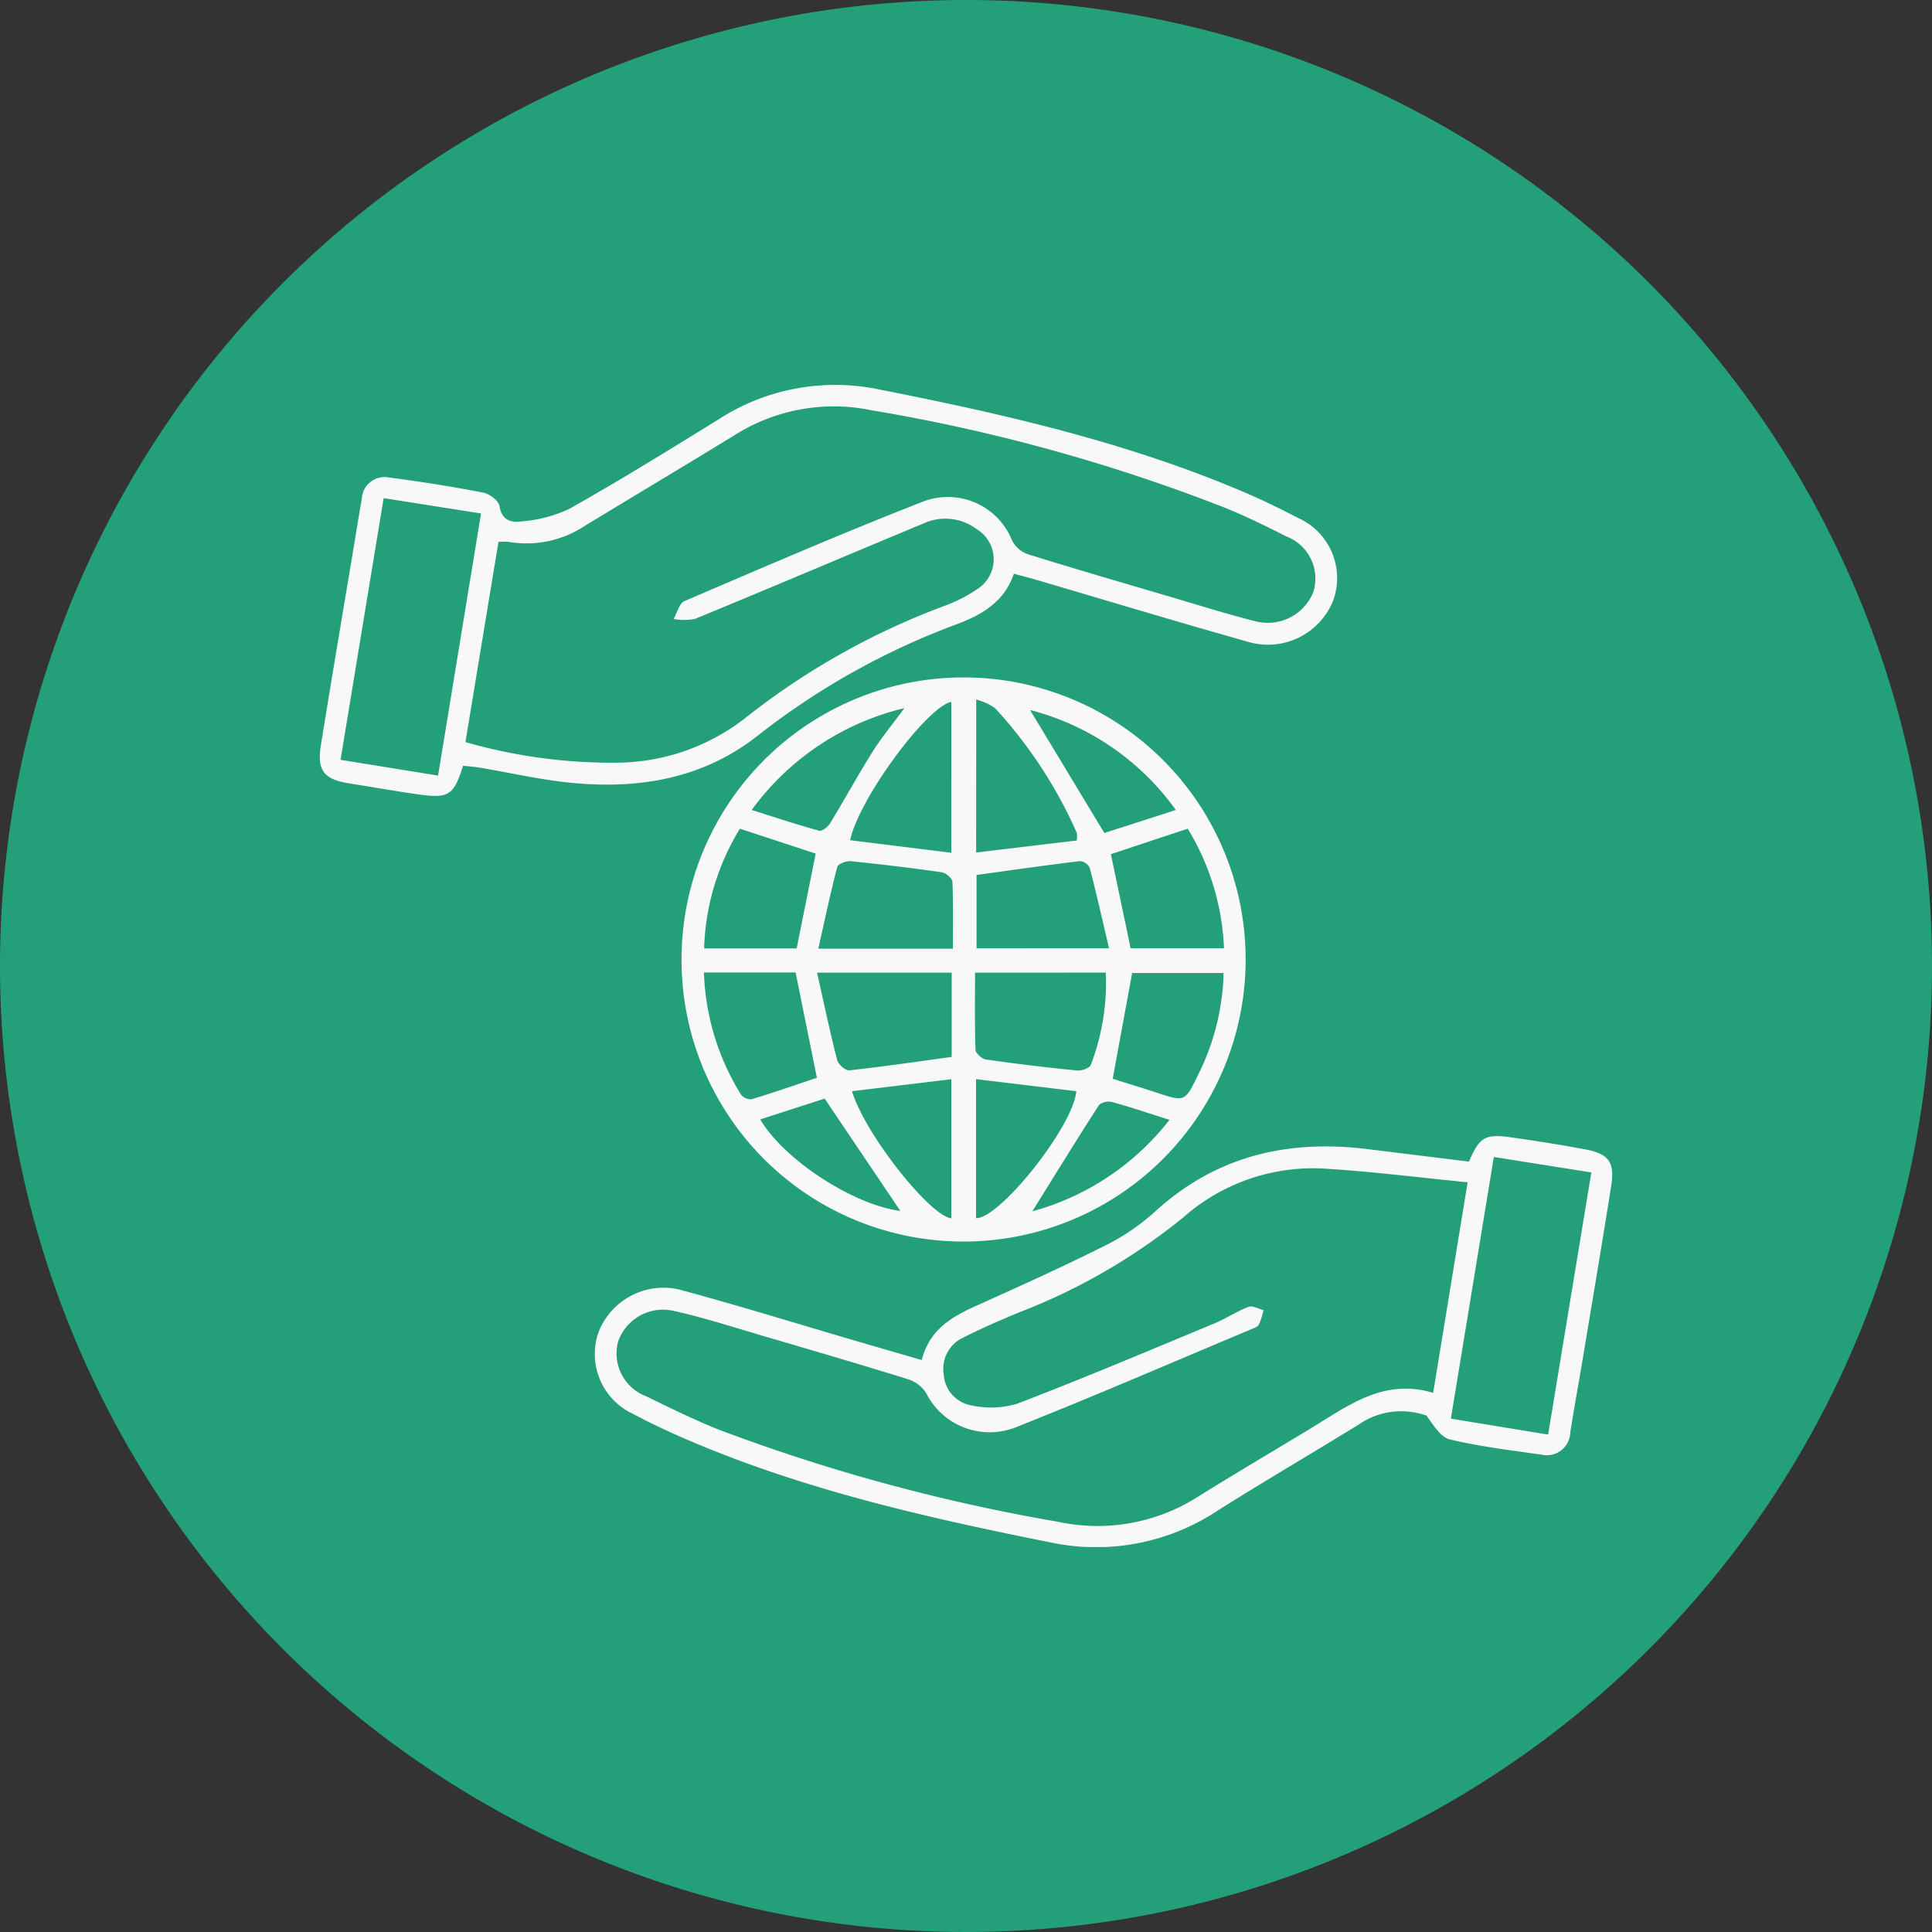 <svg id="Group_51754" data-name="Group 51754" xmlns="http://www.w3.org/2000/svg" xmlns:xlink="http://www.w3.org/1999/xlink" width="120" height="120" viewBox="0 0 120 120">
  <rect x="0" y="0" width="120" height="120" fill="#333333" stroke="none"/>
  <defs>
    <clipPath id="clip-path">
      <rect id="Rectangle_19944" data-name="Rectangle 19944" width="80.269" height="72.182" fill="#f8f8f8"/>
    </clipPath>
  </defs>
  <path id="Path_171" data-name="Path 171" d="M120,210a60,60,0,1,1-60-60,60,60,0,0,1,60,60" transform="translate(0 -150)" fill="#239f79"/>
  <g id="Group_51435" data-name="Group 51435" transform="translate(19.865 23.909)">
    <g id="Group_51434" data-name="Group 51434" clip-path="url(#clip-path)">
      <path id="Path_75492" data-name="Path 75492" d="M103.632,101.884a17.519,17.519,0,1,1,17.2,17.454,17.49,17.49,0,0,1-17.2-17.454m8.418.757c.435,1.932.8,3.687,1.249,5.422.07.273.517.67.749.645,2.1-.228,4.2-.538,6.365-.834v-5.233Zm9.813,0c0,1.643-.026,3.219.03,4.792.008.216.4.568.643.6q2.827.406,5.672.686c.278.028.778-.154.845-.351a14.294,14.294,0,0,0,.931-5.731Zm-16.839-.01a15.3,15.3,0,0,0,2.286,7.557.792.792,0,0,0,.666.318c1.4-.424,2.783-.908,4.064-1.337l-1.322-6.538Zm25.388,6.6c.883.278,1.807.558,2.724.861,1.741.574,1.765.592,2.578-1.1a14.857,14.857,0,0,0,1.586-6.33h-5.68l-1.208,6.574M130.3,95.281l1.225,5.844h5.8a15.426,15.426,0,0,0-2.252-7.426L130.3,95.281m-9.813,5.87c0-1.434.029-2.8-.031-4.155-.009-.213-.4-.553-.654-.589q-2.828-.406-5.674-.689c-.271-.027-.775.17-.823.355-.43,1.646-.781,3.312-1.179,5.078Zm-8.518-5.906L107.257,93.7a15.081,15.081,0,0,0-2.222,7.434h5.748l1.183-5.892m18.22,5.884c-.413-1.75-.781-3.383-1.2-5a.756.756,0,0,0-.6-.414c-2.137.258-4.267.563-6.429.86v4.557Zm-8.255-5.948,6.252-.747a1.681,1.681,0,0,0,0-.473,28.321,28.321,0,0,0-5.081-7.752,3.76,3.76,0,0,0-1.166-.531Zm-1.541.013V85.821c-1.542.317-5.759,6.057-6.286,8.592l6.286.782m1.536,14.06v8.636c1.491.019,6.05-5.723,6.224-7.888l-6.224-.749m-7.708.746c.8,2.656,4.837,7.749,6.172,7.9v-8.64l-6.172.743m-6.226-17.466c1.534.483,2.854.923,4.194,1.289.173.047.535-.238.668-.455.9-1.473,1.727-2.989,2.643-4.451.541-.863,1.2-1.653,1.98-2.71a16.437,16.437,0,0,0-9.485,6.327m26.342,0a16.058,16.058,0,0,0-9.055-6.211l4.615,7.641,4.44-1.43m-17.113,24.9-4.7-6.974-4,1.292c1.493,2.537,5.814,5.316,8.7,5.683m8.2.027a16.194,16.194,0,0,0,8.518-5.683c-1.306-.413-2.426-.793-3.564-1.106a.929.929,0,0,0-.815.188c-1.392,2.159-2.737,4.348-4.139,6.6" transform="translate(-81.166 -66.136)" fill="#f8f8f8"/>
      <path id="Path_75493" data-name="Path 75493" d="M43.109,11.727c-.6,1.757-1.984,2.544-3.547,3.137A45.6,45.6,0,0,0,27.24,21.751c-3.479,2.763-7.582,3.4-11.881,2.935-1.824-.2-3.624-.612-5.437-.919-.346-.059-.7-.077-1.025-.111-.577,1.832-.89,2.042-2.749,1.78-1.428-.2-2.848-.456-4.273-.678C.243,24.5-.192,23.966.072,22.334c.661-4.094,1.354-8.182,2.035-12.273.166-1,.323-1.993.5-2.986A1.415,1.415,0,0,1,4.272,5.745C6.238,6,8.2,6.31,10.146,6.687c.4.077.971.514,1.019.848.135.94.811,1.021,1.4.938a8.506,8.506,0,0,0,2.969-.794c3.108-1.759,6.153-3.634,9.191-5.514A13.329,13.329,0,0,1,34.753.283C42.41,1.794,49.991,3.524,57.208,6.575c1.2.505,2.369,1.07,3.52,1.671a4.093,4.093,0,0,1,2.21,5.155,4.363,4.363,0,0,1-5.244,2.566C53.287,14.725,48.9,13.4,44.511,12.107c-.444-.13-.892-.243-1.4-.38M9.044,22.183a32.953,32.953,0,0,0,9.464,1.279,13.1,13.1,0,0,0,7.852-2.721,45.386,45.386,0,0,1,12.389-7,9.288,9.288,0,0,0,2.112-1.075,2.193,2.193,0,0,0-.093-3.729,3.219,3.219,0,0,0-3.2-.363c-4.761,1.979-9.506,4-14.273,5.961a3.614,3.614,0,0,1-1.322,0c.223-.381.355-.972.681-1.112,4.938-2.115,9.871-4.25,14.874-6.2a4.3,4.3,0,0,1,5.477,2.456,1.761,1.761,0,0,0,.963.834c2.891.9,5.8,1.746,8.7,2.6,1.8.529,3.585,1.095,5.4,1.554a3.05,3.05,0,0,0,3.637-1.792,2.8,2.8,0,0,0-1.659-3.459c-1.222-.62-2.457-1.222-3.722-1.748A110.207,110.207,0,0,0,34.268,1.574,11.53,11.53,0,0,0,25.76,3.12c-3.106,1.907-6.239,3.768-9.351,5.666a6.549,6.549,0,0,1-4.659.965,4.173,4.173,0,0,0-.654,0c-.687,4.163-1.361,8.246-2.052,12.437m-1.7,2.08L10.013,7.983,3.964,7.031,1.287,23.286l6.054.977" transform="translate(0 0)" fill="#f8f8f8"/>
      <path id="Path_75494" data-name="Path 75494" d="M99.028,229.117c.482-1.906,1.9-2.7,3.465-3.4,2.729-1.222,5.454-2.46,8.124-3.8a13.95,13.95,0,0,0,3.006-2.107c3.763-3.39,8.185-4.389,13.085-3.787,2.107.259,4.214.521,6.307.779.662-1.539.987-1.74,2.669-1.5q2.25.315,4.486.725c1.528.277,1.916.79,1.673,2.321-.581,3.669-1.2,7.332-1.813,11-.237,1.423-.5,2.842-.722,4.266a1.461,1.461,0,0,1-1.822,1.381c-1.893-.261-3.8-.5-5.651-.936-.589-.14-1.031-.9-1.458-1.479a4.652,4.652,0,0,0-4.242.572c-2.891,1.778-5.82,3.493-8.692,5.3a13.665,13.665,0,0,1-10.427,2c-7.795-1.561-15.517-3.312-22.838-6.5-1.058-.461-2.1-.958-3.123-1.5a4.1,4.1,0,0,1-2.116-5.027,4.325,4.325,0,0,1,4.993-2.685c3.725,1,7.411,2.147,11.114,3.23,1.277.374,2.555.742,3.985,1.158m33.9-11.043c-3.029-.3-5.882-.658-8.746-.839a12.163,12.163,0,0,0-8.9,3.007,37.4,37.4,0,0,1-10.16,5.891c-1.2.5-2.391,1.009-3.545,1.6a2.116,2.116,0,0,0-1.191,2.244,2.083,2.083,0,0,0,1.644,1.939,5.737,5.737,0,0,0,2.924-.091c4.107-1.572,8.159-3.288,12.222-4.975.731-.3,1.4-.757,2.139-1.038.249-.1.619.125.934.2a4.134,4.134,0,0,1-.292.906c-.094.16-.354.237-.553.32-4.853,2.034-9.682,4.128-14.572,6.066a4.413,4.413,0,0,1-5.542-2.15,2.093,2.093,0,0,0-1.113-.845c-2.959-.921-5.933-1.791-8.907-2.663-1.866-.547-3.721-1.152-5.615-1.575a2.956,2.956,0,0,0-3.488,1.883,2.843,2.843,0,0,0,1.755,3.418c1.489.729,2.981,1.462,4.519,2.075a114.452,114.452,0,0,0,21.041,5.712,11.61,11.61,0,0,0,8.7-1.557c2.326-1.451,4.69-2.842,7.036-4.262,2.307-1.4,4.513-3.11,7.569-2.188l2.141-13.074m5,15.667,2.684-16.283-6.056-.959c-.9,5.492-1.78,10.839-2.669,16.252l6.041.99" transform="translate(-61.639 -168.56)" fill="#f8f8f8"/>
    </g>
  </g>
</svg>
